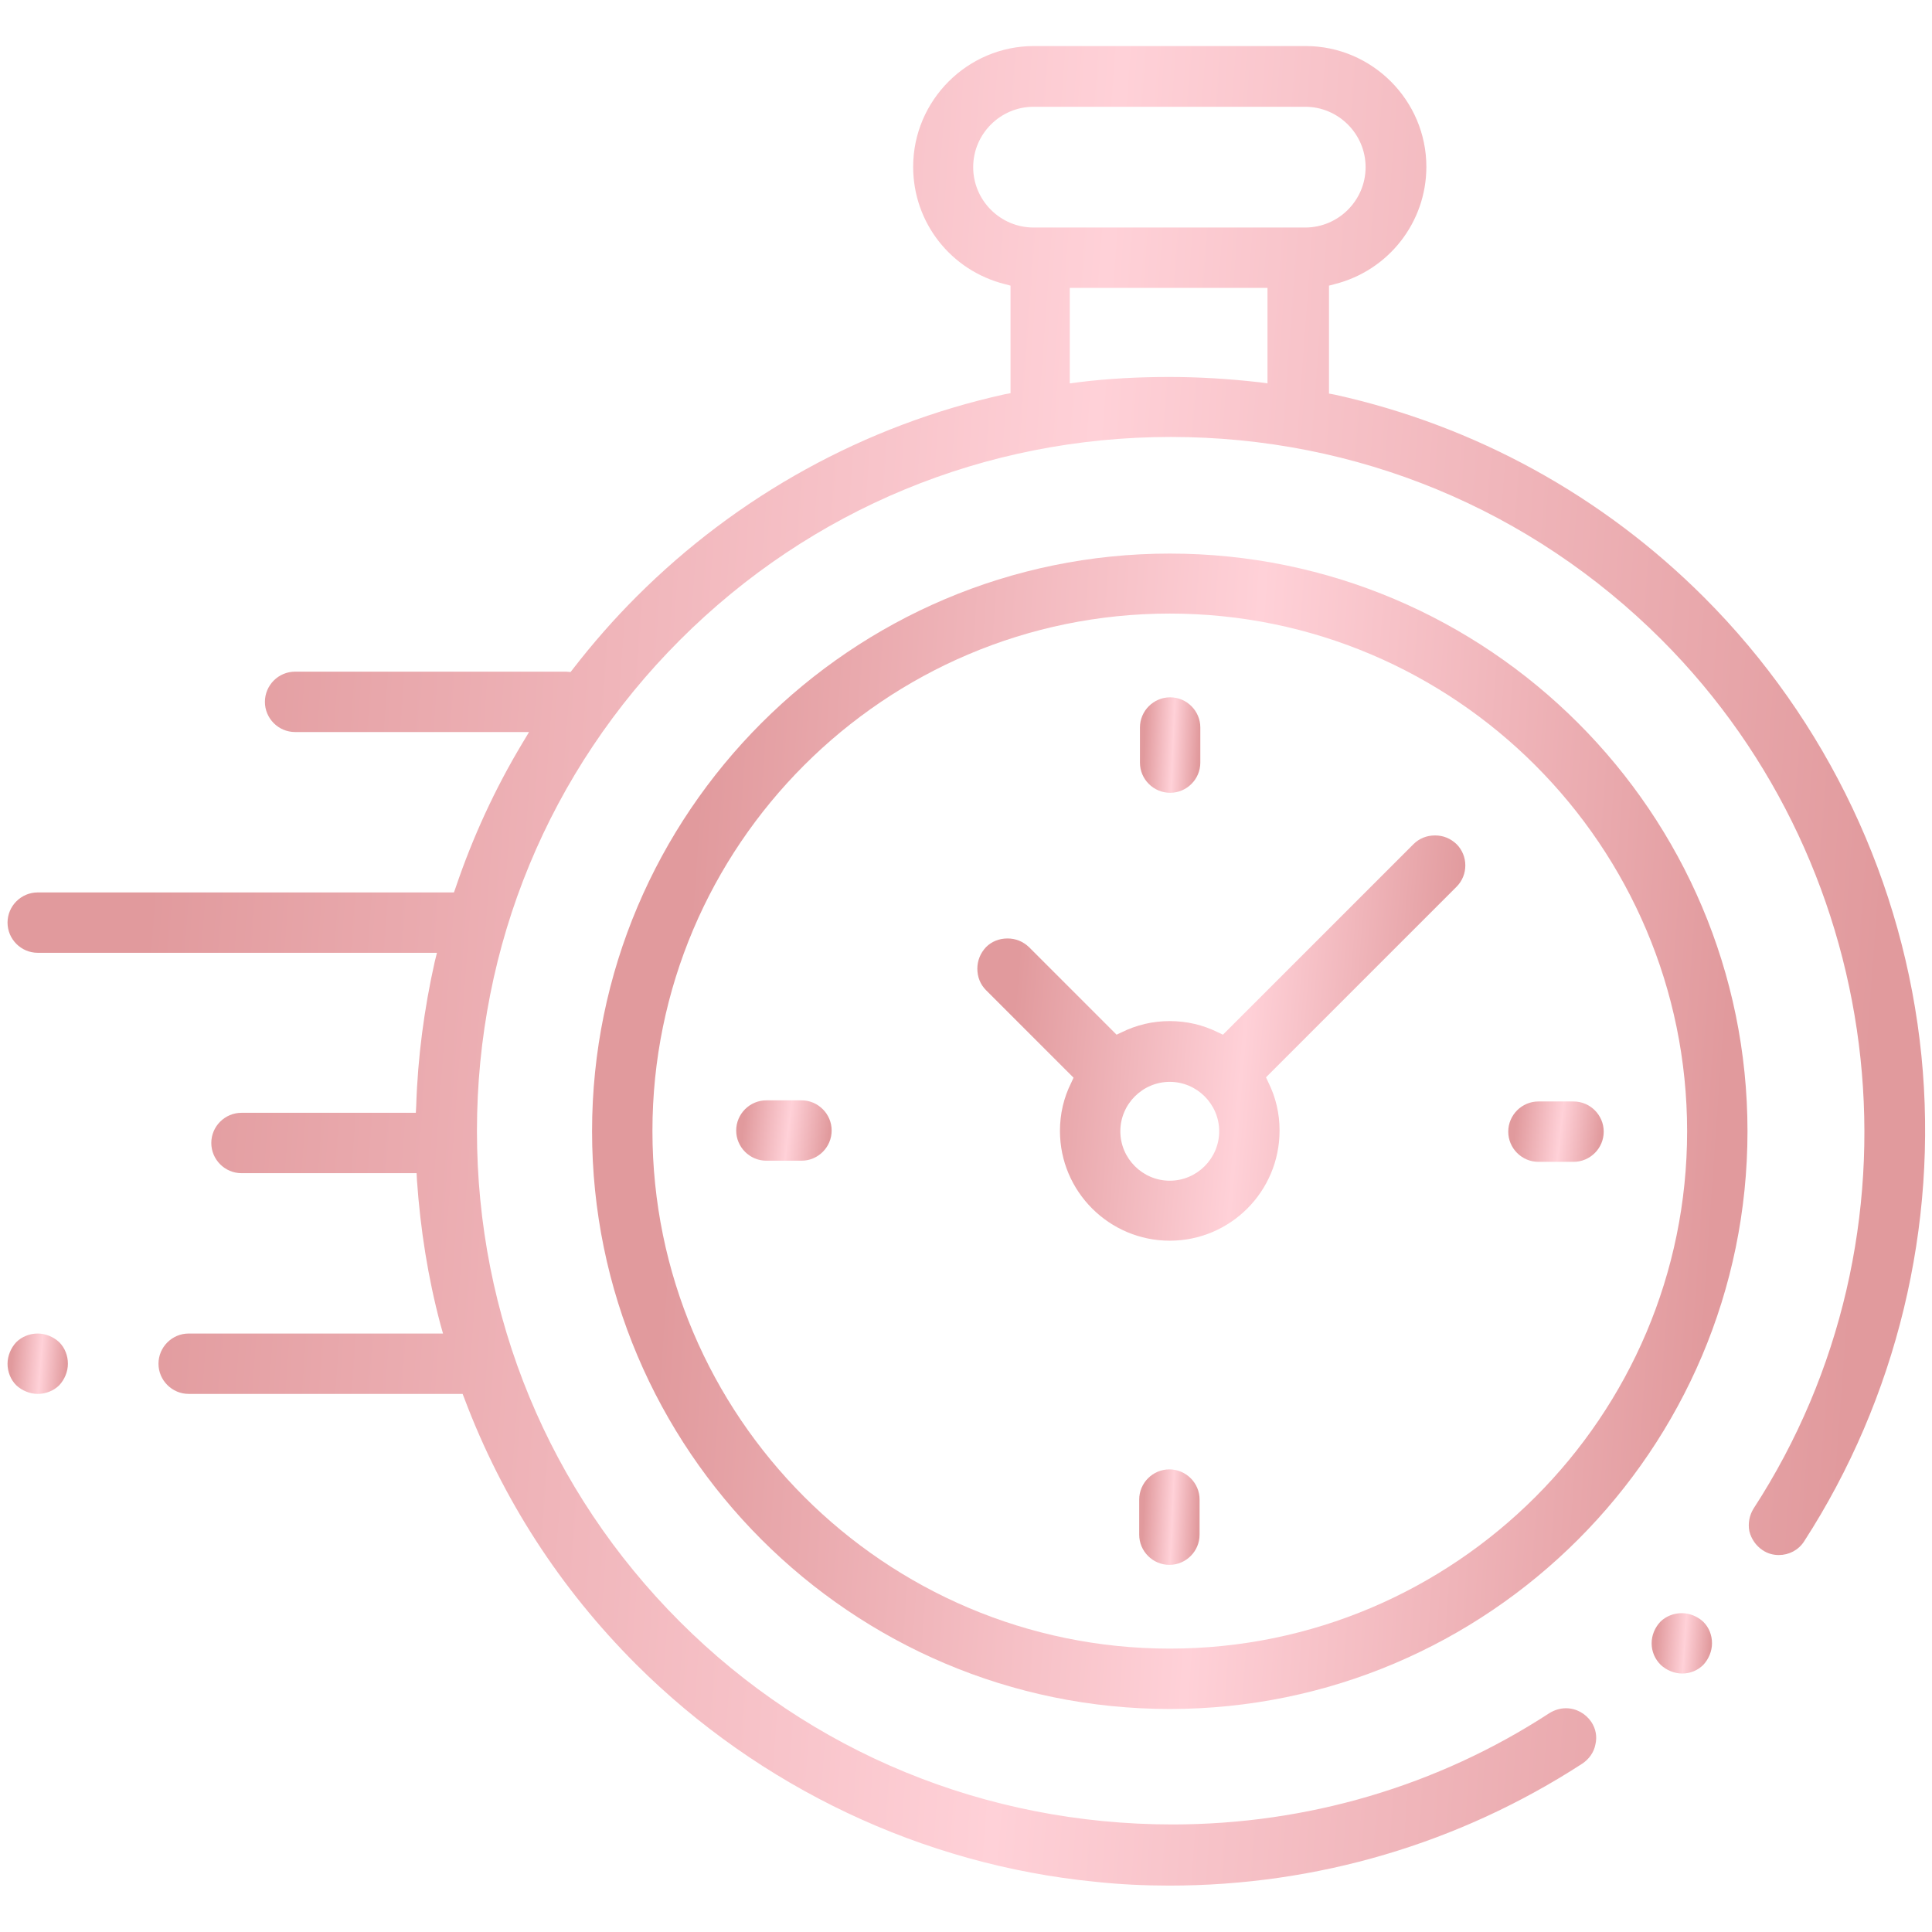 <svg width="60" height="60" viewBox="0 0 60 60" fill="none" xmlns="http://www.w3.org/2000/svg">
<path d="M36.316 58.559C35.555 58.559 34.781 58.523 34.02 58.441C28.652 57.914 23.59 55.512 19.758 51.691C17.391 49.324 15.598 46.547 14.426 43.441L14.367 43.289H5.859C5.344 43.289 4.922 42.867 4.922 42.352C4.922 41.836 5.344 41.414 5.859 41.414H13.758L13.676 41.121C13.289 39.668 13.055 38.168 12.949 36.656L12.938 36.434H7.5C6.984 36.434 6.562 36.012 6.562 35.496C6.562 34.98 6.984 34.559 7.5 34.559H12.914L12.926 34.336C12.973 32.836 13.172 31.336 13.5 29.871L13.57 29.59H1.172C0.656 29.59 0.234 29.168 0.234 28.652C0.234 28.137 0.656 27.715 1.172 27.715H14.098L14.156 27.551C14.684 25.992 15.375 24.492 16.219 23.086L16.43 22.734H9.164C8.648 22.734 8.227 22.313 8.227 21.797C8.227 21.281 8.648 20.859 9.164 20.859H17.52C17.543 20.859 17.566 20.859 17.59 20.859L17.719 20.871L17.801 20.766C18.41 19.98 19.066 19.23 19.77 18.527C22.91 15.387 26.859 13.207 31.195 12.246L31.383 12.211V8.871L31.207 8.824C29.531 8.402 28.359 6.914 28.359 5.18C28.359 3.117 30.047 1.43 32.109 1.43H40.547C42.609 1.43 44.297 3.117 44.297 5.18C44.297 6.902 43.125 8.402 41.449 8.824L41.273 8.871V12.223L41.461 12.258C45.809 13.219 49.77 15.399 52.922 18.551C56.742 22.371 59.133 27.422 59.672 32.789C60.199 38.074 58.898 43.43 56.027 47.871C55.852 48.141 55.559 48.293 55.242 48.293C55.066 48.293 54.891 48.246 54.738 48.141C54.527 48 54.387 47.789 54.328 47.555C54.281 47.309 54.328 47.063 54.457 46.852C59.965 38.379 58.758 27.035 51.609 19.875C47.543 15.809 42.129 13.57 36.363 13.57C30.598 13.57 25.184 15.809 21.117 19.875C17.051 23.942 14.812 29.355 14.812 35.121C14.812 40.887 17.051 46.301 21.117 50.367C25.172 54.422 30.609 56.66 36.41 56.66C40.594 56.66 44.648 55.465 48.117 53.203C48.27 53.109 48.445 53.051 48.633 53.051C48.949 53.051 49.242 53.215 49.418 53.473C49.559 53.684 49.605 53.93 49.547 54.176C49.5 54.422 49.348 54.633 49.137 54.773C45.305 57.258 40.887 58.559 36.316 58.559ZM33.234 11.906L33.492 11.871C34.43 11.754 35.379 11.707 36.316 11.707C37.242 11.707 38.18 11.766 39.105 11.871L39.363 11.906V8.941H33.223V11.906H33.234ZM32.098 3.316C31.066 3.316 30.223 4.16 30.223 5.191C30.223 6.223 31.066 7.066 32.098 7.066H40.535C41.566 7.066 42.41 6.223 42.41 5.191C42.41 4.16 41.566 3.316 40.535 3.316H32.098Z" fill="url(#paint0_linear)"/>
<path d="M52.242 51.973C51.996 51.973 51.75 51.867 51.574 51.703C51.398 51.527 51.293 51.293 51.293 51.035C51.293 50.777 51.398 50.543 51.562 50.367C51.738 50.191 51.984 50.098 52.23 50.098C52.477 50.098 52.723 50.203 52.898 50.367C53.074 50.543 53.168 50.777 53.168 51.035C53.168 51.281 53.062 51.527 52.898 51.703C52.723 51.879 52.488 51.973 52.242 51.973Z" fill="url(#paint1_linear)"/>
<path d="M36.328 53.074C26.438 53.074 18.387 45.023 18.387 35.133C18.387 25.242 26.438 17.192 36.328 17.192C46.219 17.192 54.27 25.242 54.27 35.133C54.27 45.023 46.219 53.074 36.328 53.074ZM36.328 19.055C27.469 19.055 20.262 26.262 20.262 35.121C20.262 43.98 27.469 51.199 36.328 51.199C45.188 51.199 52.395 43.992 52.395 35.133C52.395 26.273 45.188 19.055 36.328 19.055Z" fill="url(#paint2_linear)"/>
<path d="M36.328 38.531C34.453 38.531 32.918 37.008 32.918 35.121C32.918 34.594 33.035 34.09 33.27 33.621L33.34 33.469L30.621 30.75C30.445 30.574 30.352 30.34 30.352 30.082C30.352 29.836 30.445 29.602 30.621 29.414C30.797 29.238 31.031 29.145 31.289 29.145C31.547 29.145 31.77 29.238 31.957 29.414L34.676 32.133L34.828 32.062C35.297 31.828 35.801 31.711 36.328 31.711C36.855 31.711 37.359 31.828 37.828 32.062L37.98 32.133L43.898 26.215C44.074 26.039 44.309 25.945 44.566 25.945C44.824 25.945 45.047 26.039 45.234 26.215C45.598 26.578 45.598 27.176 45.234 27.539L39.316 33.457L39.387 33.609C39.621 34.078 39.738 34.582 39.738 35.109C39.738 37.008 38.203 38.531 36.328 38.531ZM36.328 33.598C35.484 33.598 34.793 34.289 34.793 35.133C34.793 35.977 35.484 36.668 36.328 36.668C37.172 36.668 37.863 35.977 37.863 35.133C37.863 34.289 37.172 33.598 36.328 33.598Z" fill="url(#paint3_linear)"/>
<path d="M47.777 36.082C47.262 36.082 46.84 35.66 46.84 35.145C46.84 34.629 47.262 34.207 47.777 34.207H48.867C49.383 34.207 49.805 34.629 49.805 35.145C49.805 35.66 49.383 36.082 48.867 36.082H47.777Z" fill="url(#paint4_linear)"/>
<path d="M23.801 36.047C23.285 36.047 22.863 35.625 22.863 35.109C22.863 34.594 23.285 34.172 23.801 34.172H24.891C25.406 34.172 25.828 34.594 25.828 35.109C25.828 35.625 25.406 36.047 24.891 36.047H23.801Z" fill="url(#paint5_linear)"/>
<path d="M36.34 24.621C35.824 24.621 35.402 24.199 35.402 23.684V22.594C35.402 22.078 35.824 21.656 36.34 21.656C36.855 21.656 37.277 22.078 37.277 22.594V23.684C37.277 24.199 36.855 24.621 36.34 24.621Z" fill="url(#paint6_linear)"/>
<path d="M36.316 48.598C35.801 48.598 35.379 48.176 35.379 47.66V46.57C35.379 46.055 35.801 45.633 36.316 45.633C36.832 45.633 37.254 46.055 37.254 46.57V47.66C37.254 48.176 36.832 48.598 36.316 48.598Z" fill="url(#paint7_linear)"/>
<path d="M1.172 43.289C0.926 43.289 0.68 43.184 0.504 43.02C0.328 42.844 0.234 42.598 0.234 42.352C0.234 42.106 0.34 41.859 0.504 41.684C0.68 41.508 0.926 41.414 1.172 41.414C1.418 41.414 1.664 41.52 1.84 41.684C2.016 41.859 2.109 42.106 2.109 42.352C2.109 42.598 2.004 42.844 1.84 43.02C1.664 43.195 1.418 43.289 1.172 43.289Z" fill="url(#paint8_linear)"/>
<defs>
<linearGradient id="paint0_linear" x1="7.831" y1="-16.661" x2="61.517" y2="-12.726" gradientUnits="userSpaceOnUse">
<stop stop-color="#E19A9D"/>
<stop offset="0.526" stop-color="#FFD1D8"/>
<stop offset="1" stop-color="#E19A9D"/>
</linearGradient>
<linearGradient id="paint1_linear" x1="51.532" y1="49.504" x2="53.223" y2="49.623" gradientUnits="userSpaceOnUse">
<stop stop-color="#E19A9D"/>
<stop offset="0.526" stop-color="#FFD1D8"/>
<stop offset="1" stop-color="#E19A9D"/>
</linearGradient>
<linearGradient id="paint2_linear" x1="22.964" y1="5.829" x2="55.326" y2="8.104" gradientUnits="userSpaceOnUse">
<stop stop-color="#E19A9D"/>
<stop offset="0.526" stop-color="#FFD1D8"/>
<stop offset="1" stop-color="#E19A9D"/>
</linearGradient>
<linearGradient id="paint3_linear" x1="32.285" y1="21.96" x2="45.923" y2="23.114" gradientUnits="userSpaceOnUse">
<stop stop-color="#E19A9D"/>
<stop offset="0.526" stop-color="#FFD1D8"/>
<stop offset="1" stop-color="#E19A9D"/>
</linearGradient>
<linearGradient id="paint4_linear" x1="47.218" y1="33.613" x2="49.872" y2="33.908" gradientUnits="userSpaceOnUse">
<stop stop-color="#E19A9D"/>
<stop offset="0.526" stop-color="#FFD1D8"/>
<stop offset="1" stop-color="#E19A9D"/>
</linearGradient>
<linearGradient id="paint5_linear" x1="23.241" y1="33.578" x2="25.896" y2="33.873" gradientUnits="userSpaceOnUse">
<stop stop-color="#E19A9D"/>
<stop offset="0.526" stop-color="#FFD1D8"/>
<stop offset="1" stop-color="#E19A9D"/>
</linearGradient>
<linearGradient id="paint6_linear" x1="35.642" y1="20.717" x2="37.338" y2="20.793" gradientUnits="userSpaceOnUse">
<stop stop-color="#E19A9D"/>
<stop offset="0.526" stop-color="#FFD1D8"/>
<stop offset="1" stop-color="#E19A9D"/>
</linearGradient>
<linearGradient id="paint7_linear" x1="35.618" y1="44.694" x2="37.314" y2="44.77" gradientUnits="userSpaceOnUse">
<stop stop-color="#E19A9D"/>
<stop offset="0.526" stop-color="#FFD1D8"/>
<stop offset="1" stop-color="#E19A9D"/>
</linearGradient>
<linearGradient id="paint8_linear" x1="0.474" y1="40.82" x2="2.165" y2="40.939" gradientUnits="userSpaceOnUse">
<stop stop-color="#E19A9D"/>
<stop offset="0.526" stop-color="#FFD1D8"/>
<stop offset="1" stop-color="#E19A9D"/>
</linearGradient>
</defs>
</svg>
